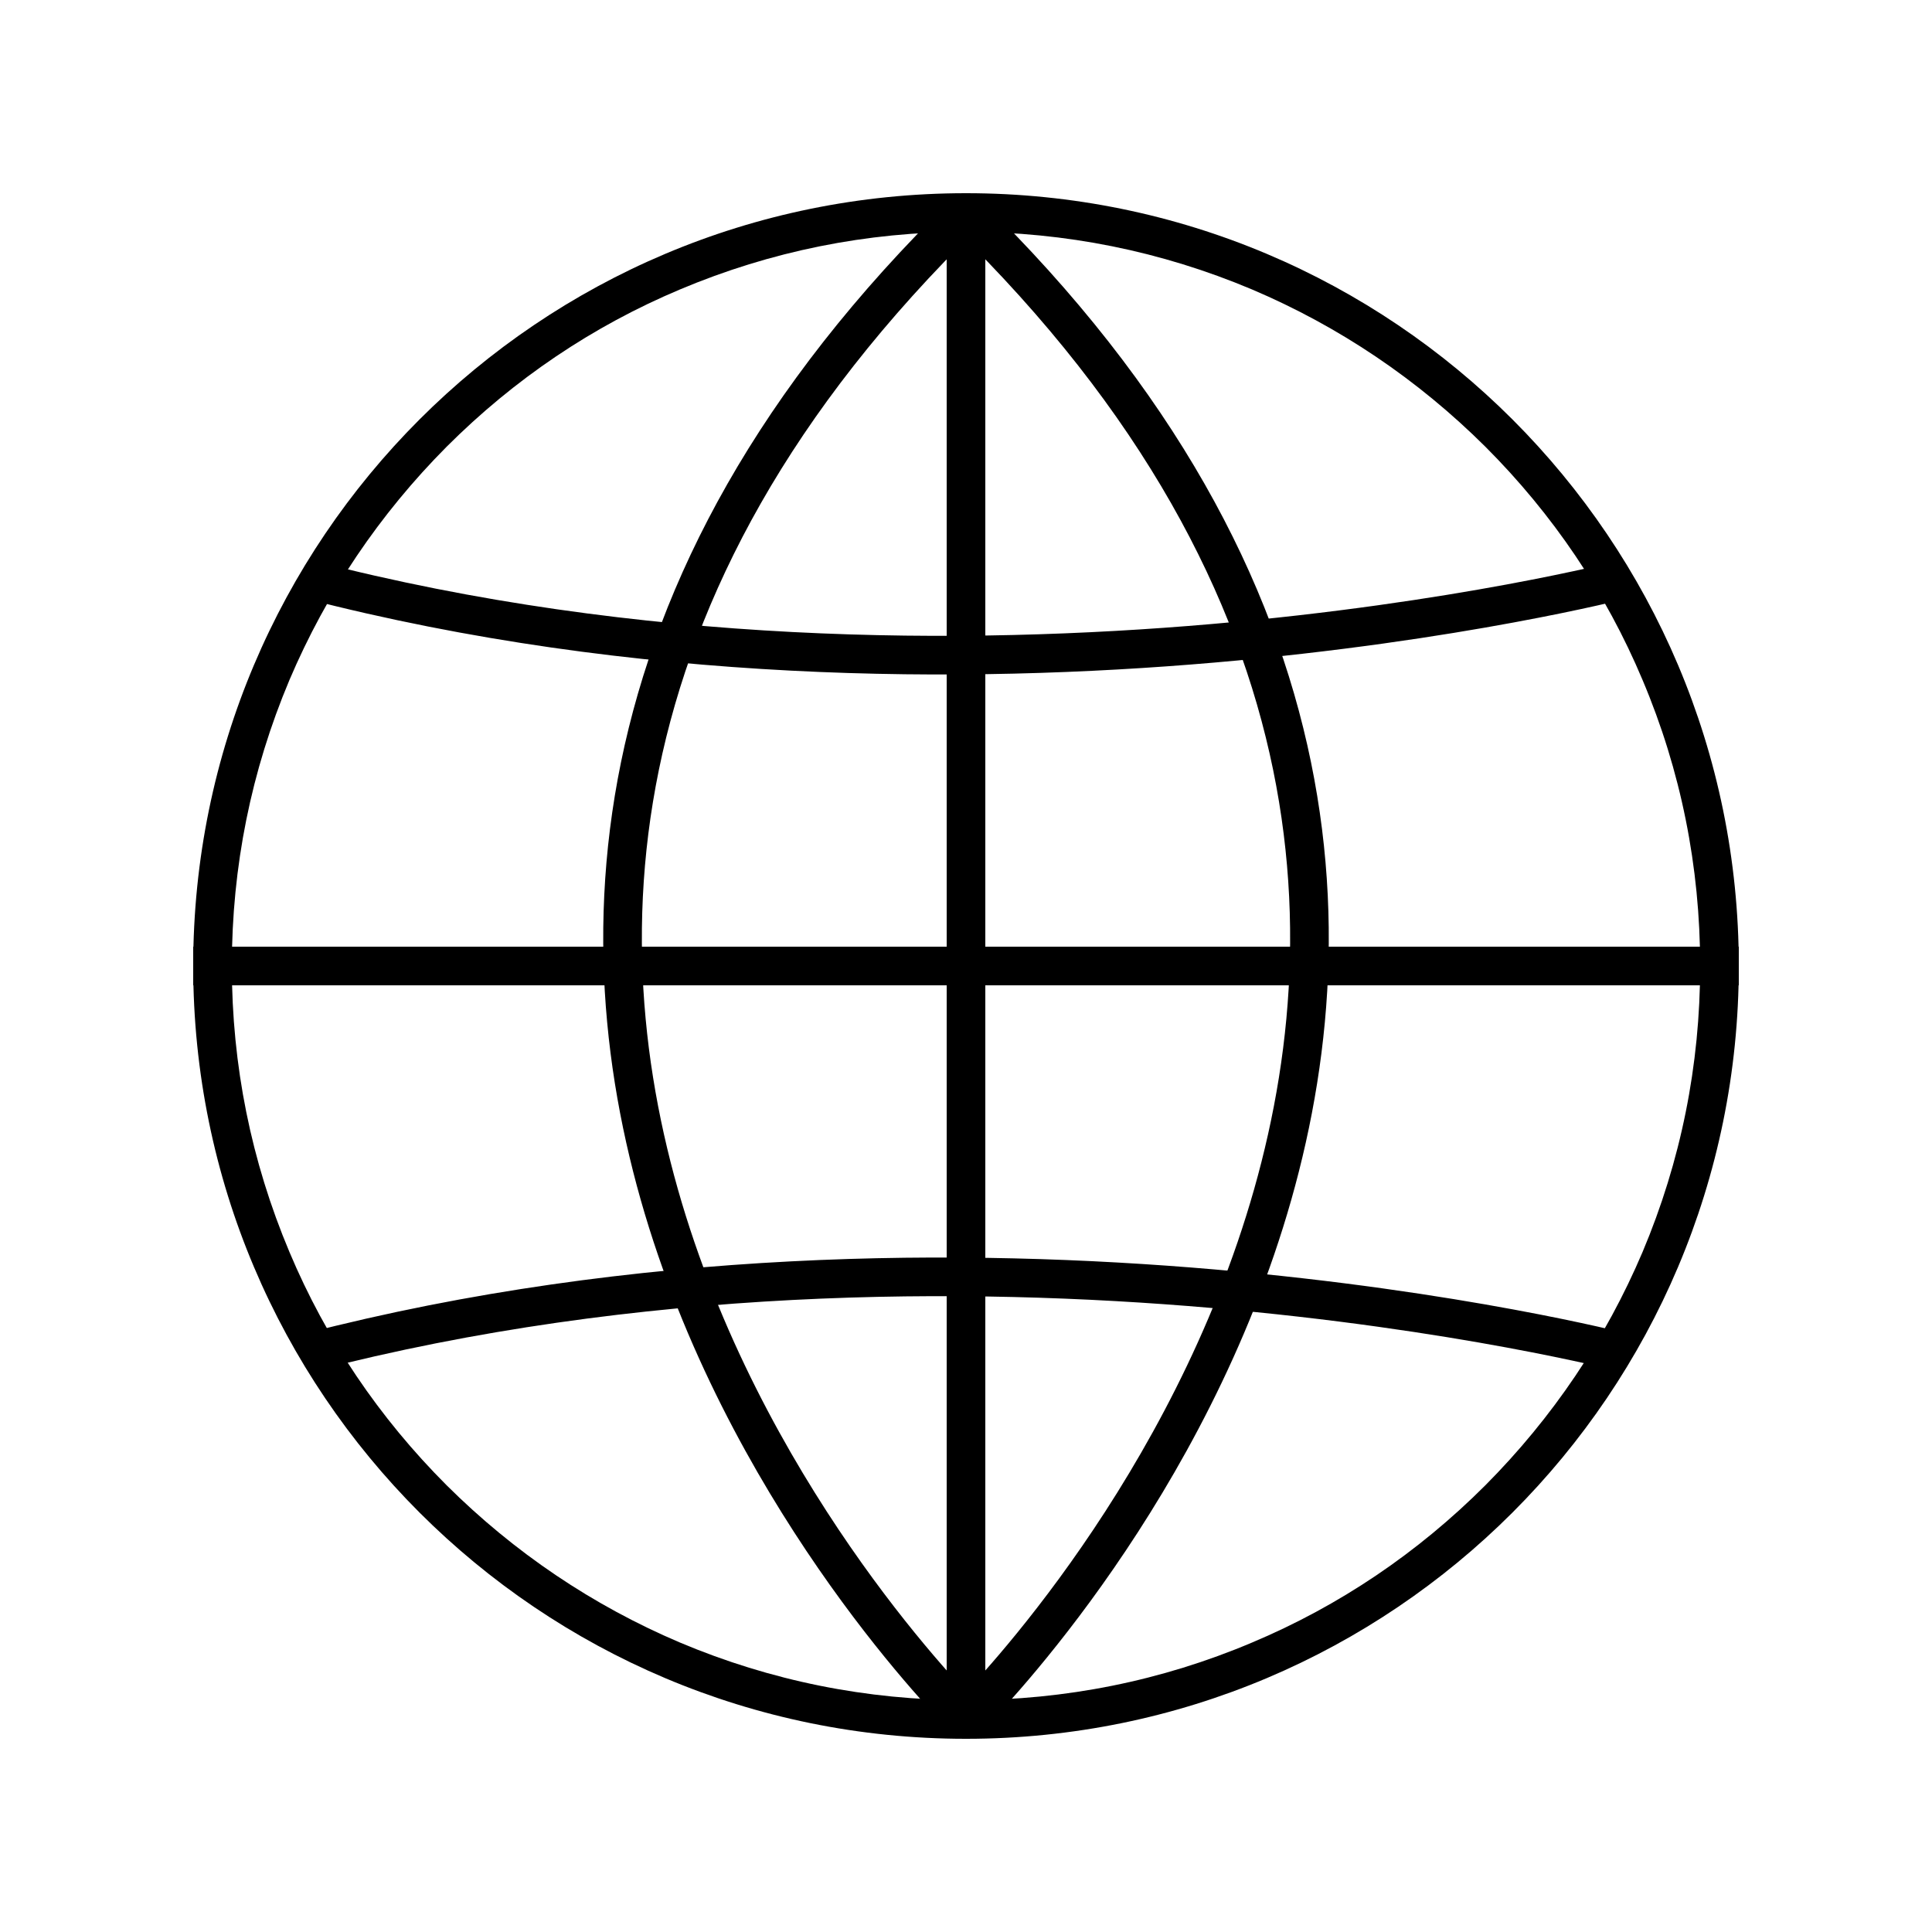 <?xml version="1.0" encoding="utf-8"?>
<!-- Generator: Adobe Illustrator 22.0.1, SVG Export Plug-In . SVG Version: 6.00 Build 0)  -->
<svg version="1.1" xmlns="http://www.w3.org/2000/svg" xmlns:xlink="http://www.w3.org/1999/xlink" x="0px" y="0px"
	 viewBox="0 0 500 500" style="enable-background:new 0 0 500 500;" xml:space="preserve">
<style type="text/css">
	.st0{fill:none;stroke:#000000;stroke-width:10;stroke-miterlimit:10;}
</style>
<g id="Layer_1">
	<g>
		<path d="M250,60c25.7,0,50.5,5,74,14.9c22.6,9.6,42.9,23.3,60.4,40.7c17.5,17.5,31.2,37.8,40.7,60.4c9.9,23.4,14.9,48.3,14.9,74
			s-5,50.5-14.9,74c-9.6,22.6-23.3,42.9-40.7,60.4c-17.5,17.5-37.8,31.2-60.4,40.7c-23.4,9.9-48.3,14.9-74,14.9s-50.5-5-74-14.9
			c-22.6-9.6-42.9-23.3-60.4-40.7c-17.5-17.5-31.2-37.8-40.7-60.4C65,300.5,60,275.7,60,250s5-50.5,14.9-74
			c9.6-22.6,23.3-42.9,40.7-60.4c17.5-17.5,37.8-31.2,60.4-40.7C199.5,65,224.3,60,250,60 M250,50C139.5,50,50,139.5,50,250
			s89.5,200,200,200s200-89.5,200-200S360.5,50,250,50L250,50z"/>
	</g>
</g>
<g id="Layer_2">
	<g>
		<line class="st0" x1="250" y1="55" x2="250" y2="445"/>
	</g>
	<line class="st0" x1="50" y1="250" x2="450" y2="250"/>
	<g>
		<path class="st0" d="M250,55c200,195,0,390,0,390"/>
	</g>
	<g>
		<path class="st0" d="M250,55c-200,195,0,390,0,390"/>
	</g>
	<path class="st0" d="M80,150c170,44,340,0,340,0"/>
	<path class="st0" d="M80,350c170-44,340,0,340,0"/>
</g>
</svg>

